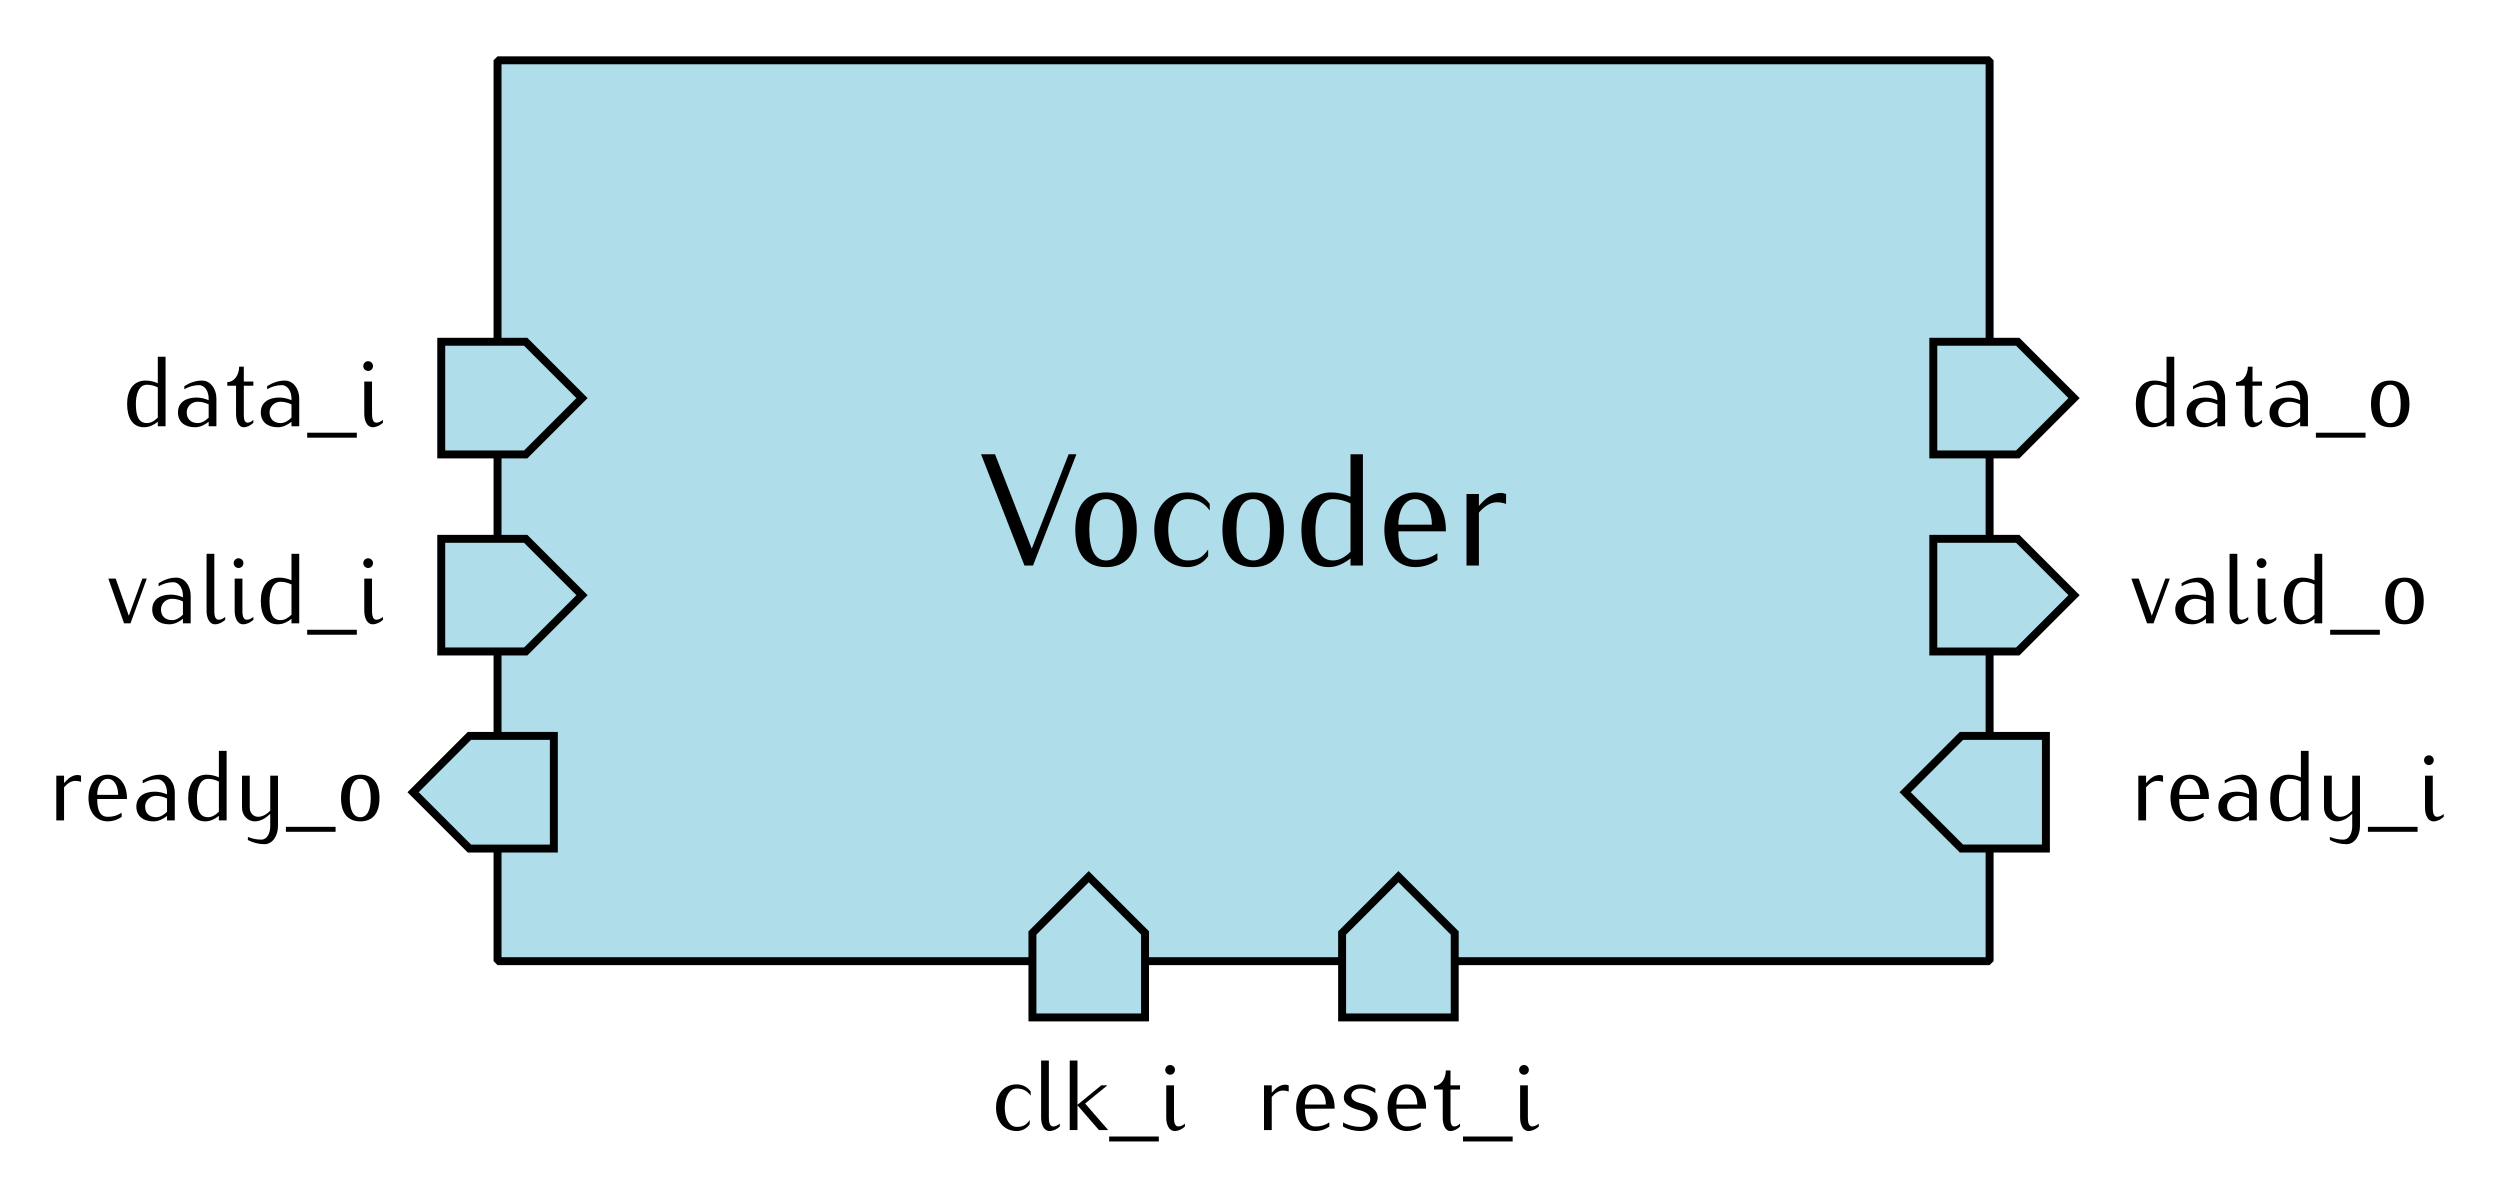 <?xml version="1.0" encoding="UTF-8" standalone="no"?>
<!-- Created with Inkscape (http://www.inkscape.org/) -->

<svg
   width="88.804mm"
   height="42.547mm"
   viewBox="0 0 314.658 150.756"
   id="svg2"
   version="1.1"
   xmlns="http://www.w3.org/2000/svg"
   xmlns:svg="http://www.w3.org/2000/svg"
   xmlns:rdf="http://www.w3.org/1999/02/22-rdf-syntax-ns#"
   xmlns:cc="http://creativecommons.org/ns#"
   xmlns:dc="http://purl.org/dc/elements/1.1/">
  <defs
     id="defs4" />
  <g
     id="layer1"
     transform="translate(-33.047,-144.776)">
    <g
       aria-label="ready_i"
       id="text3758"
       style="line-height:0%;font-family:Iwona;-inkscape-font-specification:Iwona;letter-spacing:0px;word-spacing:0px;stroke-width:1px">
      <path
         d="m 305.294,243.181 v -0.775 c -0.138,-0.05 -0.287,-0.087 -0.425,-0.087 -0.7,0 -1.262,0.487 -1.712,1.025 v -0.938 h -0.975 v 5.625 h 0.975 v -4.162 c 0.375,-0.438 0.85,-0.812 1.425,-0.812 0.237,0 0.487,0.05 0.713,0.125 z"
         style="font-size:12.5px;line-height:1.25"
         id="path35" />
      <path
         d="m 311.069,245.344 v -0.125 c 0,-1.762 -0.963,-2.938 -2.413,-2.938 -1.462,0 -2.425,1.175 -2.425,2.938 0,1.762 0.963,2.938 2.425,2.938 0.625,0 1.238,-0.2 1.75,-0.562 v -0.525 c -0.588,0.375 -1.062,0.512 -1.75,0.512 -1.062,0 -1.325,-1.012 -1.325,-2.237 z m -1.1,-0.525 h -2.638 c 0,-1 0.425,-2.013 1.325,-2.013 0.887,0 1.312,1.012 1.312,2.013 z"
         style="font-size:12.5px;line-height:1.25"
         id="path37" />
      <path
         d="m 317.094,248.031 v -3.5 c 0,-1.175 -0.725,-2.25 -1.812,-2.25 -0.8,0 -1.55,0.275 -2.225,0.7 v 0.388 c 0.562,-0.312 1.188,-0.512 1.837,-0.512 0.775,0 1.225,0.825 1.225,1.675 v 0.225 c -0.487,-0.212 -1.012,-0.338 -1.538,-0.338 -1.337,0 -2.325,0.613 -2.325,1.875 0,1.2 0.875,1.863 2.138,1.863 0.637,0 1.225,-0.287 1.725,-0.688 v 0.562 z m -0.975,-1.087 c -0.375,0.375 -0.838,0.688 -1.375,0.688 -0.838,0 -1.387,-0.512 -1.387,-1.337 0,-0.762 0.625,-1.35 1.387,-1.35 0.475,0 0.95,0.125 1.375,0.338 z"
         style="font-size:12.5px;line-height:1.25"
         id="path39" />
      <path
         d="m 323.619,248.031 v -8.75 h -0.975 v 3.337 c -0.487,-0.212 -1.012,-0.338 -1.538,-0.338 -1.562,0 -2.325,1.25 -2.325,2.938 0,1.663 0.625,2.938 2.138,2.938 0.637,0 1.225,-0.287 1.725,-0.688 v 0.562 z m -0.975,-1.087 c -0.375,0.375 -0.838,0.688 -1.375,0.688 -1.137,0 -1.387,-1.1 -1.387,-2.413 0,-1.175 0.362,-2.413 1.387,-2.413 0.475,0 0.95,0.125 1.375,0.338 z"
         style="font-size:12.5px;line-height:1.25"
         id="path41" />
      <path
         d="m 330.081,248.781 v -6.375 h -0.975 v 4.412 c -0.425,0.425 -0.95,0.762 -1.538,0.762 -0.588,0 -1.038,-0.512 -1.038,-1.113 v -4.062 h -0.975 v 4.062 c 0,0.912 0.7,1.688 1.6,1.688 0.75,0 1.413,-0.425 1.95,-0.95 v 1.575 c 0,0.838 -0.375,1.675 -1.125,1.675 -0.588,0 -1.15,-0.125 -1.688,-0.338 v 0.388 c 0.637,0.325 1.35,0.525 2.075,0.525 1.062,0 1.712,-1.1 1.712,-2.25 z"
         style="font-size:12.5px;line-height:1.25"
         id="path43" />
      <path
         d="m 337.331,249.469 v -0.625 h -6.25 v 0.625 z"
         style="font-size:12.5px;line-height:1.25"
         id="path45" />
      <path
         d="m 340.619,247.594 v -0.375 c -0.237,0.2 -0.512,0.362 -0.825,0.362 -0.463,0 -0.55,-0.575 -0.55,-1.113 v -4.062 h -0.975 v 4.062 c 0,0.838 0.325,1.688 1.062,1.688 0.475,0 0.925,-0.237 1.288,-0.562 z m -1.25,-7.138 c 0,-0.338 -0.275,-0.613 -0.613,-0.613 -0.338,0 -0.613,0.275 -0.613,0.613 0,0.338 0.275,0.613 0.613,0.613 0.338,0 0.613,-0.275 0.613,-0.613 z"
         style="font-size:12.5px;line-height:1.25"
         id="path47" />
    </g>
    <g
       aria-label="valid_o"
       id="text3762"
       style="line-height:0%;font-family:Iwona;-inkscape-font-specification:Iwona;letter-spacing:0px;word-spacing:0px;stroke-width:1px">
      <path
         d="m 306.144,217.603 h -0.562 l -1.7,4.675 -1.65,-4.675 h -0.925 l 1.975,5.625 h 0.812 z"
         style="font-size:12.5px;line-height:1.25"
         id="path50" />
      <path
         d="m 311.669,223.228 v -3.5 c 0,-1.175 -0.725,-2.25 -1.812,-2.25 -0.8,0 -1.55,0.275 -2.225,0.7 v 0.388 c 0.562,-0.312 1.188,-0.512 1.837,-0.512 0.775,0 1.225,0.825 1.225,1.675 v 0.225 c -0.487,-0.212 -1.012,-0.338 -1.538,-0.338 -1.337,0 -2.325,0.613 -2.325,1.875 0,1.2 0.875,1.863 2.138,1.863 0.637,0 1.225,-0.287 1.725,-0.688 v 0.562 z m -0.975,-1.087 c -0.375,0.375 -0.838,0.688 -1.375,0.688 -0.838,0 -1.387,-0.512 -1.387,-1.337 0,-0.762 0.625,-1.35 1.387,-1.35 0.475,0 0.95,0.125 1.375,0.338 z"
         style="font-size:12.5px;line-height:1.25"
         id="path52" />
      <path
         d="m 316.019,222.791 v -0.375 c -0.237,0.2 -0.512,0.362 -0.825,0.362 -0.463,0 -0.55,-0.575 -0.55,-1.113 v -7.188 h -0.975 v 7.188 c 0,0.838 0.325,1.688 1.062,1.688 0.475,0 0.925,-0.237 1.288,-0.562 z"
         style="font-size:12.5px;line-height:1.25"
         id="path54" />
      <path
         d="m 319.556,222.791 v -0.375 c -0.237,0.2 -0.512,0.362 -0.825,0.362 -0.463,0 -0.55,-0.575 -0.55,-1.113 v -4.062 h -0.975 v 4.062 c 0,0.838 0.325,1.688 1.062,1.688 0.475,0 0.925,-0.237 1.288,-0.562 z m -1.25,-7.138 c 0,-0.338 -0.275,-0.613 -0.613,-0.613 -0.338,0 -0.613,0.275 -0.613,0.613 0,0.338 0.275,0.613 0.613,0.613 0.338,0 0.613,-0.275 0.613,-0.613 z"
         style="font-size:12.5px;line-height:1.25"
         id="path56" />
      <path
         d="m 325.331,223.228 v -8.75 h -0.975 v 3.337 c -0.487,-0.212 -1.012,-0.338 -1.538,-0.338 -1.562,0 -2.325,1.25 -2.325,2.938 0,1.663 0.625,2.938 2.138,2.938 0.637,0 1.225,-0.287 1.725,-0.688 v 0.562 z m -0.975,-1.087 c -0.375,0.375 -0.838,0.688 -1.375,0.688 -1.137,0 -1.387,-1.1 -1.387,-2.413 0,-1.175 0.362,-2.413 1.387,-2.413 0.475,0 0.95,0.125 1.375,0.338 z"
         style="font-size:12.5px;line-height:1.25"
         id="path58" />
      <path
         d="m 332.581,224.666 v -0.625 h -6.25 v 0.625 z"
         style="font-size:12.5px;line-height:1.25"
         id="path60" />
      <path
         d="m 338.106,220.416 c 0,-1.913 -0.85,-2.938 -2.413,-2.938 -1.575,0 -2.425,1.025 -2.425,2.938 0,1.913 0.85,2.938 2.425,2.938 1.562,0 2.413,-1.025 2.413,-2.938 z m -1.1,0 c 0,1.562 -0.463,2.413 -1.312,2.413 -0.863,0 -1.325,-0.85 -1.325,-2.413 0,-1.562 0.463,-2.413 1.325,-2.413 0.85,0 1.312,0.85 1.312,2.413 z"
         style="font-size:12.5px;line-height:1.25"
         id="path62" />
    </g>
    <path
       id="rect4180"
       style="opacity:1;fill:#afdde9;stroke:#000000;stroke-linecap:round;stroke-linejoin:bevel"
       d="M 95.669,152.362 H 283.465 V 265.748 H 95.669 Z" />
    <path
       style="fill:#afdde9;fill-opacity:1;stroke:#000000;stroke-width:1px;stroke-linecap:butt;stroke-linejoin:miter;stroke-opacity:1"
       d="m 290.551,237.401 h -10.63 l -7.087,7.087 7.087,7.087 h 10.63 z"
       id="path4182" />
    <path
       id="path4184"
       d="m 276.378,212.598 h 10.63 l 7.087,7.087 -7.087,7.087 h -10.63 z"
       style="fill:#afdde9;fill-opacity:1;stroke:#000000;stroke-width:1px;stroke-linecap:butt;stroke-linejoin:miter;stroke-opacity:1" />
    <path
       style="fill:#afdde9;fill-opacity:1;stroke:#000000;stroke-width:1px;stroke-linecap:butt;stroke-linejoin:miter;stroke-opacity:1"
       d="m 162.992,272.835 v -10.63 l 7.087,-7.087 7.087,7.087 v 10.63 z"
       id="path4186" />
    <g
       aria-label="Vocoder"
       id="text4290"
       style="font-size:20px;line-height:0%;font-family:Iwona;-inkscape-font-specification:Iwona;text-align:center;letter-spacing:0px;word-spacing:0px;text-anchor:middle;stroke-width:1px">
      <path
         d="m 168.527,201.955 h -0.98 l -4.64,11.88 -4.62,-11.88 h -1.76 l 5.46,14 h 1.08 z"
         style="line-height:1.25"
         id="path66" />
      <path
         d="m 176.127,211.455 c 0,-3.06 -1.36,-4.7 -3.86,-4.7 -2.52,0 -3.88,1.64 -3.88,4.7 0,3.06 1.36,4.7 3.88,4.7 2.5,0 3.86,-1.64 3.86,-4.7 z m -1.76,0 c 0,2.5 -0.74,3.86 -2.1,3.86 -1.38,0 -2.12,-1.36 -2.12,-3.86 0,-2.5 0.74,-3.86 2.12,-3.86 1.36,0 2.1,1.36 2.1,3.86 z"
         style="line-height:1.25"
         id="path68" />
      <path
         d="m 185.307,209.035 v -0.84 c -0.64,-0.9 -1.68,-1.44 -2.8,-1.44 -2.5,0 -4.18,1.88 -4.18,4.7 0,2.82 1.68,4.7 4.18,4.7 1.04,0 2.02,-0.52 2.6,-1.38 v -0.84 c -0.68,1.02 -1.38,1.38 -2.6,1.38 -1.44,0 -2.42,-1.54 -2.42,-3.86 0,-2.32 0.98,-3.86 2.42,-3.86 1.24,0 2.08,0.44 2.8,1.44 z"
         style="line-height:1.25"
         id="path70" />
      <path
         d="m 194.647,211.455 c 0,-3.06 -1.36,-4.7 -3.86,-4.7 -2.52,0 -3.88,1.64 -3.88,4.7 0,3.06 1.36,4.7 3.88,4.7 2.5,0 3.86,-1.64 3.86,-4.7 z m -1.76,0 c 0,2.5 -0.74,3.86 -2.1,3.86 -1.38,0 -2.12,-1.36 -2.12,-3.86 0,-2.5 0.74,-3.86 2.12,-3.86 1.36,0 2.1,1.36 2.1,3.86 z"
         style="line-height:1.25"
         id="path72" />
      <path
         d="m 204.587,215.955 v -14 h -1.56 v 5.34 c -0.78,-0.34 -1.62,-0.54 -2.46,-0.54 -2.5,0 -3.72,2 -3.72,4.7 0,2.66 1,4.7 3.42,4.7 1.02,0 1.96,-0.46 2.76,-1.1 v 0.9 z m -1.56,-1.74 c -0.6,0.6 -1.34,1.1 -2.2,1.1 -1.82,0 -2.22,-1.76 -2.22,-3.86 0,-1.88 0.58,-3.86 2.22,-3.86 0.76,0 1.52,0.2 2.2,0.54 z"
         style="line-height:1.25"
         id="path74" />
      <path
         d="m 215.027,211.655 v -0.2 c 0,-2.82 -1.54,-4.7 -3.86,-4.7 -2.34,0 -3.88,1.88 -3.88,4.7 0,2.82 1.54,4.7 3.88,4.7 1,0 1.98,-0.32 2.8,-0.9 v -0.84 c -0.94,0.6 -1.7,0.82 -2.8,0.82 -1.7,0 -2.12,-1.62 -2.12,-3.58 z m -1.76,-0.84 h -4.22 c 0,-1.6 0.68,-3.22 2.12,-3.22 1.42,0 2.1,1.62 2.1,3.22 z"
         style="line-height:1.25"
         id="path76" />
      <path
         d="m 222.607,208.195 v -1.24 c -0.22,-0.08 -0.46,-0.14 -0.68,-0.14 -1.12,0 -2.02,0.78 -2.74,1.64 v -1.5 h -1.56 v 9 h 1.56 v -6.66 c 0.6,-0.7 1.36,-1.3 2.28,-1.3 0.38,0 0.78,0.08 1.14,0.2 z"
         style="line-height:1.25"
         id="path78" />
    </g>
    <path
       id="path4294"
       d="m 88.583,187.795 h 10.63 l 7.087,7.087 -7.087,7.087 H 88.583 Z"
       style="fill:#afdde9;fill-opacity:1;stroke:#000000;stroke-width:1px;stroke-linecap:butt;stroke-linejoin:miter;stroke-opacity:1" />
    <path
       id="path4298"
       d="m 201.969,272.835 v -10.63 l 7.087,-7.087 7.087,7.087 v 10.63 z"
       style="fill:#afdde9;fill-opacity:1;stroke:#000000;stroke-width:1px;stroke-linecap:butt;stroke-linejoin:miter;stroke-opacity:1" />
    <g
       aria-label="data_o"
       id="text4433"
       style="line-height:0%;font-family:Iwona;-inkscape-font-specification:Iwona;letter-spacing:0px;word-spacing:0px;stroke-width:1px">
      <path
         d="m 306.706,198.425 v -8.75 h -0.975 v 3.337 c -0.487,-0.212 -1.012,-0.338 -1.538,-0.338 -1.562,0 -2.325,1.25 -2.325,2.938 0,1.663 0.625,2.938 2.138,2.938 0.637,0 1.225,-0.287 1.725,-0.688 v 0.562 z m -0.975,-1.087 c -0.375,0.375 -0.838,0.688 -1.375,0.688 -1.137,0 -1.387,-1.1 -1.387,-2.413 0,-1.175 0.362,-2.413 1.387,-2.413 0.475,0 0.95,0.125 1.375,0.338 z"
         style="font-size:12.5px;line-height:1.25"
         id="path81" />
      <path
         d="m 313.106,198.425 v -3.5 c 0,-1.175 -0.725,-2.25 -1.812,-2.25 -0.8,0 -1.55,0.275 -2.225,0.7 v 0.388 c 0.562,-0.312 1.188,-0.512 1.837,-0.512 0.775,0 1.225,0.825 1.225,1.675 v 0.225 c -0.487,-0.212 -1.012,-0.338 -1.538,-0.338 -1.337,0 -2.325,0.613 -2.325,1.875 0,1.2 0.875,1.863 2.138,1.863 0.637,0 1.225,-0.287 1.725,-0.688 v 0.562 z m -0.975,-1.087 c -0.375,0.375 -0.838,0.688 -1.375,0.688 -0.838,0 -1.387,-0.512 -1.387,-1.337 0,-0.762 0.625,-1.35 1.387,-1.35 0.475,0 0.95,0.125 1.375,0.338 z"
         style="font-size:12.5px;line-height:1.25"
         id="path83" />
      <path
         d="m 317.756,197.988 v -0.375 c -0.2,0.2 -0.438,0.362 -0.725,0.362 -0.45,0 -0.475,-0.588 -0.475,-1.113 v -3.538 h 1.2 v -0.525 h -1.2 v -1.875 h -0.588 c 0,1 -0.575,1.938 -1.488,1.938 v 0.463 h 1.1 v 3.538 c 0,0.825 0.263,1.688 0.975,1.688 0.463,0 0.863,-0.25 1.2,-0.562 z"
         style="font-size:12.5px;line-height:1.25"
         id="path85" />
      <path
         d="m 323.531,198.425 v -3.5 c 0,-1.175 -0.725,-2.25 -1.812,-2.25 -0.8,0 -1.55,0.275 -2.225,0.7 v 0.388 c 0.562,-0.312 1.188,-0.512 1.837,-0.512 0.775,0 1.225,0.825 1.225,1.675 v 0.225 c -0.487,-0.212 -1.012,-0.338 -1.538,-0.338 -1.337,0 -2.325,0.613 -2.325,1.875 0,1.2 0.875,1.863 2.138,1.863 0.637,0 1.225,-0.287 1.725,-0.688 v 0.562 z m -0.975,-1.087 c -0.375,0.375 -0.838,0.688 -1.375,0.688 -0.838,0 -1.387,-0.512 -1.387,-1.337 0,-0.762 0.625,-1.35 1.387,-1.35 0.475,0 0.95,0.125 1.375,0.338 z"
         style="font-size:12.5px;line-height:1.25"
         id="path87" />
      <path
         d="m 330.781,199.863 v -0.625 h -6.25 v 0.625 z"
         style="font-size:12.5px;line-height:1.25"
         id="path89" />
      <path
         d="m 336.306,195.613 c 0,-1.913 -0.85,-2.938 -2.413,-2.938 -1.575,0 -2.425,1.025 -2.425,2.938 0,1.913 0.85,2.938 2.425,2.938 1.562,0 2.413,-1.025 2.413,-2.938 z m -1.1,0 c 0,1.562 -0.463,2.413 -1.312,2.413 -0.863,0 -1.325,-0.85 -1.325,-2.413 0,-1.562 0.463,-2.413 1.325,-2.413 0.85,0 1.312,0.85 1.312,2.413 z"
         style="font-size:12.5px;line-height:1.25"
         id="path91" />
    </g>
    <path
       id="path4437"
       d="m 276.378,187.795 h 10.63 l 7.087,7.087 -7.087,7.087 h -10.63 z"
       style="fill:#afdde9;fill-opacity:1;stroke:#000000;stroke-width:1px;stroke-linecap:butt;stroke-linejoin:miter;stroke-opacity:1" />
    <path
       style="fill:#afdde9;fill-opacity:1;stroke:#000000;stroke-width:1px;stroke-linecap:butt;stroke-linejoin:miter;stroke-opacity:1"
       d="M 102.756,237.402 H 92.126 l -7.087,7.087 7.087,7.087 h 10.63 z"
       id="path4445" />
    <g
       aria-label="clk_i"
       id="text4449"
       style="line-height:0%;font-family:Iwona;-inkscape-font-specification:Iwona;text-align:center;letter-spacing:0px;word-spacing:0px;text-anchor:middle;stroke-width:1px">
      <path
         d="m 162.773,282.683 v -0.525 c -0.4,-0.562 -1.05,-0.9 -1.75,-0.9 -1.562,0 -2.612,1.175 -2.612,2.938 0,1.762 1.05,2.938 2.612,2.938 0.65,0 1.262,-0.325 1.625,-0.863 v -0.525 c -0.425,0.637 -0.863,0.863 -1.625,0.863 -0.9,0 -1.512,-0.963 -1.512,-2.413 0,-1.45 0.613,-2.413 1.512,-2.413 0.775,0 1.3,0.275 1.75,0.9 z"
         style="font-size:12.5px;line-height:1.25"
         id="path94" />
      <path
         d="m 166.435,286.57 v -0.375 c -0.237,0.2 -0.512,0.362 -0.825,0.362 -0.463,0 -0.55,-0.575 -0.55,-1.113 v -7.188 h -0.975 v 7.188 c 0,0.838 0.325,1.688 1.062,1.688 0.475,0 0.925,-0.237 1.288,-0.562 z"
         style="font-size:12.5px;line-height:1.25"
         id="path96" />
      <path
         d="m 172.522,287.008 -2.9,-3.337 2.8,-2.288 h -0.775 l -2.987,2.45 v -5.575 h -0.975 v 8.75 h 0.975 v -3.112 l 2.7,3.112 z"
         style="font-size:12.5px;line-height:1.25"
         id="path98" />
      <path
         d="m 178.897,288.445 v -0.625 h -6.25 v 0.625 z"
         style="font-size:12.5px;line-height:1.25"
         id="path100" />
      <path
         d="m 182.185,286.57 v -0.375 c -0.237,0.2 -0.512,0.362 -0.825,0.362 -0.463,0 -0.55,-0.575 -0.55,-1.113 v -4.062 h -0.975 v 4.062 c 0,0.838 0.325,1.688 1.062,1.688 0.475,0 0.925,-0.237 1.288,-0.562 z m -1.25,-7.138 c 0,-0.338 -0.275,-0.613 -0.613,-0.613 -0.338,0 -0.613,0.275 -0.613,0.613 0,0.338 0.275,0.613 0.613,0.613 0.338,0 0.613,-0.275 0.613,-0.613 z"
         style="font-size:12.5px;line-height:1.25"
         id="path102" />
    </g>
    <g
       aria-label="reset_i"
       id="text4453"
       style="line-height:0%;font-family:Iwona;-inkscape-font-specification:Iwona;text-align:center;letter-spacing:0px;word-spacing:0px;text-anchor:middle;stroke-width:1px">
      <path
         d="m 195.249,282.158 v -0.775 c -0.138,-0.05 -0.287,-0.087 -0.425,-0.087 -0.7,0 -1.262,0.487 -1.712,1.025 v -0.938 h -0.975 v 5.625 h 0.975 v -4.162 c 0.375,-0.438 0.85,-0.812 1.425,-0.812 0.237,0 0.487,0.05 0.713,0.125 z"
         style="font-size:12.5px;line-height:1.25"
         id="path105" />
      <path
         d="m 201.024,284.32 v -0.125 c 0,-1.762 -0.963,-2.938 -2.413,-2.938 -1.462,0 -2.425,1.175 -2.425,2.938 0,1.762 0.963,2.938 2.425,2.938 0.625,0 1.238,-0.2 1.75,-0.562 v -0.525 c -0.588,0.375 -1.062,0.512 -1.75,0.512 -1.062,0 -1.325,-1.012 -1.325,-2.237 z m -1.1,-0.525 h -2.638 c 0,-1 0.425,-2.013 1.325,-2.013 0.887,0 1.312,1.012 1.312,2.013 z"
         style="font-size:12.5px;line-height:1.25"
         id="path107" />
      <path
         d="m 206.449,285.408 c 0,-0.988 -1.05,-1.5 -2.075,-1.75 -0.6,-0.15 -1.25,-0.4 -1.25,-0.988 0,-0.537 0.55,-0.887 1.15,-0.887 0.662,0 1.325,0.2 1.875,0.562 v -0.525 c -0.55,-0.362 -1.212,-0.562 -1.875,-0.562 -1.087,0 -2.087,0.662 -2.087,1.675 0,0.912 1.012,1.337 1.975,1.575 0.662,0.163 1.35,0.512 1.35,1.15 0,0.588 -0.6,0.95 -1.238,0.95 -0.775,0 -1.525,-0.188 -2.188,-0.562 v 0.525 c 0.662,0.375 1.413,0.562 2.188,0.562 1.125,0 2.175,-0.675 2.175,-1.725 z"
         style="font-size:12.5px;line-height:1.25"
         id="path109" />
      <path
         d="m 212.536,284.32 v -0.125 c 0,-1.762 -0.963,-2.938 -2.413,-2.938 -1.462,0 -2.425,1.175 -2.425,2.938 0,1.762 0.963,2.938 2.425,2.938 0.625,0 1.238,-0.2 1.75,-0.562 v -0.525 c -0.588,0.375 -1.062,0.512 -1.75,0.512 -1.062,0 -1.325,-1.012 -1.325,-2.237 z m -1.1,-0.525 h -2.638 c 0,-1 0.425,-2.013 1.325,-2.013 0.887,0 1.312,1.012 1.312,2.013 z"
         style="font-size:12.5px;line-height:1.25"
         id="path111" />
      <path
         d="m 216.811,286.57 v -0.375 c -0.2,0.2 -0.438,0.362 -0.725,0.362 -0.45,0 -0.475,-0.588 -0.475,-1.113 v -3.538 h 1.2 v -0.525 h -1.2 v -1.875 h -0.588 c 0,1 -0.575,1.938 -1.488,1.938 v 0.463 h 1.1 v 3.538 c 0,0.825 0.263,1.688 0.975,1.688 0.463,0 0.863,-0.25 1.2,-0.562 z"
         style="font-size:12.5px;line-height:1.25"
         id="path113" />
      <path
         d="m 223.436,288.445 v -0.625 h -6.25 v 0.625 z"
         style="font-size:12.5px;line-height:1.25"
         id="path115" />
      <path
         d="m 226.724,286.57 v -0.375 c -0.237,0.2 -0.512,0.362 -0.825,0.362 -0.463,0 -0.55,-0.575 -0.55,-1.113 v -4.062 h -0.975 v 4.062 c 0,0.838 0.325,1.688 1.062,1.688 0.475,0 0.925,-0.237 1.288,-0.562 z m -1.25,-7.138 c 0,-0.338 -0.275,-0.613 -0.613,-0.613 -0.338,0 -0.613,0.275 -0.613,0.613 0,0.338 0.275,0.613 0.613,0.613 0.338,0 0.613,-0.275 0.613,-0.613 z"
         style="font-size:12.5px;line-height:1.25"
         id="path117" />
    </g>
    <g
       aria-label="data_i"
       id="text4457"
       style="line-height:0%;font-family:Iwona;-inkscape-font-specification:Iwona;text-align:end;letter-spacing:0px;word-spacing:0px;text-anchor:end;stroke-width:1px">
      <path
         d="m 53.884,198.425 v -8.75 h -0.975 v 3.337 c -0.487,-0.212 -1.012,-0.338 -1.538,-0.338 -1.562,0 -2.325,1.25 -2.325,2.938 0,1.663 0.625,2.938 2.138,2.938 0.637,0 1.225,-0.287 1.725,-0.688 v 0.562 z m -0.975,-1.087 c -0.375,0.375 -0.838,0.688 -1.375,0.688 -1.137,0 -1.387,-1.1 -1.387,-2.413 0,-1.175 0.362,-2.413 1.387,-2.413 0.475,0 0.95,0.125 1.375,0.338 z"
         style="font-size:12.5px;line-height:1.25"
         id="path120" />
      <path
         d="m 60.284,198.425 v -3.5 c 0,-1.175 -0.725,-2.25 -1.812,-2.25 -0.8,0 -1.55,0.275 -2.225,0.7 v 0.388 c 0.562,-0.312 1.188,-0.512 1.837,-0.512 0.775,0 1.225,0.825 1.225,1.675 v 0.225 c -0.487,-0.212 -1.012,-0.338 -1.538,-0.338 -1.337,0 -2.325,0.613 -2.325,1.875 0,1.2 0.875,1.863 2.138,1.863 0.637,0 1.225,-0.287 1.725,-0.688 v 0.562 z m -0.975,-1.087 c -0.375,0.375 -0.838,0.688 -1.375,0.688 -0.838,0 -1.387,-0.512 -1.387,-1.337 0,-0.762 0.625,-1.35 1.387,-1.35 0.475,0 0.95,0.125 1.375,0.338 z"
         style="font-size:12.5px;line-height:1.25"
         id="path122" />
      <path
         d="m 64.934,197.988 v -0.375 c -0.2,0.2 -0.438,0.362 -0.725,0.362 -0.45,0 -0.475,-0.588 -0.475,-1.113 v -3.538 h 1.2 v -0.525 h -1.2 v -1.875 h -0.588 c 0,1 -0.575,1.938 -1.488,1.938 v 0.463 h 1.1 v 3.538 c 0,0.825 0.263,1.688 0.975,1.688 0.463,0 0.863,-0.25 1.2,-0.562 z"
         style="font-size:12.5px;line-height:1.25"
         id="path124" />
      <path
         d="m 70.709,198.425 v -3.5 c 0,-1.175 -0.725,-2.25 -1.812,-2.25 -0.8,0 -1.55,0.275 -2.225,0.7 v 0.388 c 0.562,-0.312 1.188,-0.512 1.837,-0.512 0.775,0 1.225,0.825 1.225,1.675 v 0.225 c -0.487,-0.212 -1.012,-0.338 -1.538,-0.338 -1.337,0 -2.325,0.613 -2.325,1.875 0,1.2 0.875,1.863 2.138,1.863 0.637,0 1.225,-0.287 1.725,-0.688 v 0.562 z m -0.975,-1.087 c -0.375,0.375 -0.838,0.688 -1.375,0.688 -0.838,0 -1.387,-0.512 -1.387,-1.337 0,-0.762 0.625,-1.35 1.387,-1.35 0.475,0 0.95,0.125 1.375,0.338 z"
         style="font-size:12.5px;line-height:1.25"
         id="path126" />
      <path
         d="m 77.959,199.863 v -0.625 h -6.25 v 0.625 z"
         style="font-size:12.5px;line-height:1.25"
         id="path128" />
      <path
         d="m 81.246,197.988 v -0.375 c -0.237,0.2 -0.512,0.362 -0.825,0.362 -0.463,0 -0.55,-0.575 -0.55,-1.113 v -4.062 h -0.975 v 4.062 c 0,0.838 0.325,1.688 1.062,1.688 0.475,0 0.925,-0.237 1.288,-0.562 z m -1.25,-7.138 c 0,-0.338 -0.275,-0.613 -0.613,-0.613 -0.338,0 -0.613,0.275 -0.613,0.613 0,0.338 0.275,0.613 0.613,0.613 0.338,0 0.613,-0.275 0.613,-0.613 z"
         style="font-size:12.5px;line-height:1.25"
         id="path130" />
    </g>
    <g
       aria-label="ready_o"
       id="text4465"
       style="line-height:0%;font-family:Iwona;-inkscape-font-specification:Iwona;text-align:end;letter-spacing:0px;word-spacing:0px;text-anchor:end;stroke-width:1px">
      <path
         d="m 43.246,243.181 v -0.775 c -0.138,-0.05 -0.287,-0.087 -0.425,-0.087 -0.7,0 -1.262,0.487 -1.712,1.025 v -0.938 h -0.975 v 5.625 h 0.975 v -4.162 c 0.375,-0.438 0.85,-0.812 1.425,-0.812 0.237,0 0.487,0.05 0.713,0.125 z"
         style="font-size:12.5px;line-height:1.25"
         id="path133" />
      <path
         d="m 49.021,245.344 v -0.125 c 0,-1.762 -0.963,-2.938 -2.413,-2.938 -1.462,0 -2.425,1.175 -2.425,2.938 0,1.762 0.963,2.938 2.425,2.938 0.625,0 1.238,-0.2 1.75,-0.562 v -0.525 c -0.588,0.375 -1.062,0.512 -1.75,0.512 -1.062,0 -1.325,-1.012 -1.325,-2.237 z m -1.1,-0.525 h -2.638 c 0,-1 0.425,-2.013 1.325,-2.013 0.887,0 1.312,1.012 1.312,2.013 z"
         style="font-size:12.5px;line-height:1.25"
         id="path135" />
      <path
         d="m 55.046,248.031 v -3.5 c 0,-1.175 -0.725,-2.25 -1.812,-2.25 -0.8,0 -1.55,0.275 -2.225,0.7 v 0.388 c 0.562,-0.312 1.188,-0.512 1.837,-0.512 0.775,0 1.225,0.825 1.225,1.675 v 0.225 c -0.487,-0.212 -1.012,-0.338 -1.538,-0.338 -1.337,0 -2.325,0.613 -2.325,1.875 0,1.2 0.875,1.863 2.138,1.863 0.637,0 1.225,-0.287 1.725,-0.688 v 0.562 z m -0.975,-1.087 c -0.375,0.375 -0.838,0.688 -1.375,0.688 -0.838,0 -1.387,-0.512 -1.387,-1.337 0,-0.762 0.625,-1.35 1.387,-1.35 0.475,0 0.95,0.125 1.375,0.338 z"
         style="font-size:12.5px;line-height:1.25"
         id="path137" />
      <path
         d="m 61.571,248.031 v -8.75 h -0.975 v 3.337 c -0.487,-0.212 -1.012,-0.338 -1.538,-0.338 -1.562,0 -2.325,1.25 -2.325,2.938 0,1.663 0.625,2.938 2.138,2.938 0.637,0 1.225,-0.287 1.725,-0.688 v 0.562 z m -0.975,-1.087 c -0.375,0.375 -0.838,0.688 -1.375,0.688 -1.137,0 -1.387,-1.1 -1.387,-2.413 0,-1.175 0.362,-2.413 1.387,-2.413 0.475,0 0.95,0.125 1.375,0.338 z"
         style="font-size:12.5px;line-height:1.25"
         id="path139" />
      <path
         d="m 68.034,248.781 v -6.375 h -0.975 v 4.412 c -0.425,0.425 -0.95,0.762 -1.538,0.762 -0.588,0 -1.038,-0.512 -1.038,-1.113 v -4.062 h -0.975 v 4.062 c 0,0.912 0.7,1.688 1.6,1.688 0.75,0 1.413,-0.425 1.95,-0.95 v 1.575 c 0,0.838 -0.375,1.675 -1.125,1.675 -0.588,0 -1.15,-0.125 -1.688,-0.338 v 0.388 c 0.637,0.325 1.35,0.525 2.075,0.525 1.062,0 1.712,-1.1 1.712,-2.25 z"
         style="font-size:12.5px;line-height:1.25"
         id="path141" />
      <path
         d="m 75.284,249.469 v -0.625 h -6.25 v 0.625 z"
         style="font-size:12.5px;line-height:1.25"
         id="path143" />
      <path
         d="m 80.809,245.219 c 0,-1.913 -0.85,-2.938 -2.413,-2.938 -1.575,0 -2.425,1.025 -2.425,2.938 0,1.913 0.85,2.938 2.425,2.938 1.562,0 2.413,-1.025 2.413,-2.938 z m -1.1,0 c 0,1.562 -0.463,2.413 -1.312,2.413 -0.863,0 -1.325,-0.85 -1.325,-2.413 0,-1.562 0.463,-2.413 1.325,-2.413 0.85,0 1.312,0.85 1.312,2.413 z"
         style="font-size:12.5px;line-height:1.25"
         id="path145" />
    </g>
    <path
       style="fill:#afdde9;fill-opacity:1;stroke:#000000;stroke-width:1px;stroke-linecap:butt;stroke-linejoin:miter;stroke-opacity:1"
       d="m 88.583,212.598 h 10.63 l 7.087,7.087 -7.087,7.087 H 88.583 Z"
       id="path3371" />
    <g
       aria-label="valid_i"
       id="text3373"
       style="line-height:0%;font-family:Iwona;-inkscape-font-specification:Iwona;text-align:end;letter-spacing:0px;word-spacing:0px;text-anchor:end;stroke-width:1px">
      <path
         d="m 51.521,217.603 h -0.562 l -1.7,4.675 -1.65,-4.675 h -0.925 l 1.975,5.625 h 0.812 z"
         style="font-size:12.5px;line-height:1.25"
         id="path148" />
      <path
         d="m 57.046,223.228 v -3.5 c 0,-1.175 -0.725,-2.25 -1.812,-2.25 -0.8,0 -1.55,0.275 -2.225,0.7 v 0.388 c 0.562,-0.312 1.188,-0.512 1.837,-0.512 0.775,0 1.225,0.825 1.225,1.675 v 0.225 c -0.487,-0.212 -1.012,-0.338 -1.538,-0.338 -1.337,0 -2.325,0.613 -2.325,1.875 0,1.2 0.875,1.863 2.138,1.863 0.637,0 1.225,-0.287 1.725,-0.688 v 0.562 z m -0.975,-1.087 c -0.375,0.375 -0.838,0.688 -1.375,0.688 -0.838,0 -1.387,-0.512 -1.387,-1.337 0,-0.762 0.625,-1.35 1.387,-1.35 0.475,0 0.95,0.125 1.375,0.338 z"
         style="font-size:12.5px;line-height:1.25"
         id="path150" />
      <path
         d="m 61.396,222.791 v -0.375 c -0.237,0.2 -0.512,0.362 -0.825,0.362 -0.463,0 -0.55,-0.575 -0.55,-1.113 v -7.188 h -0.975 v 7.188 c 0,0.838 0.325,1.688 1.062,1.688 0.475,0 0.925,-0.237 1.288,-0.562 z"
         style="font-size:12.5px;line-height:1.25"
         id="path152" />
      <path
         d="m 64.934,222.791 v -0.375 c -0.237,0.2 -0.512,0.362 -0.825,0.362 -0.463,0 -0.55,-0.575 -0.55,-1.113 v -4.062 h -0.975 v 4.062 c 0,0.838 0.325,1.688 1.062,1.688 0.475,0 0.925,-0.237 1.288,-0.562 z m -1.25,-7.138 c 0,-0.338 -0.275,-0.613 -0.613,-0.613 -0.338,0 -0.613,0.275 -0.613,0.613 0,0.338 0.275,0.613 0.613,0.613 0.338,0 0.613,-0.275 0.613,-0.613 z"
         style="font-size:12.5px;line-height:1.25"
         id="path154" />
      <path
         d="m 70.709,223.228 v -8.75 h -0.975 v 3.337 c -0.487,-0.212 -1.012,-0.338 -1.538,-0.338 -1.562,0 -2.325,1.25 -2.325,2.938 0,1.663 0.625,2.938 2.138,2.938 0.637,0 1.225,-0.287 1.725,-0.688 v 0.562 z m -0.975,-1.087 c -0.375,0.375 -0.838,0.688 -1.375,0.688 -1.137,0 -1.387,-1.1 -1.387,-2.413 0,-1.175 0.362,-2.413 1.387,-2.413 0.475,0 0.95,0.125 1.375,0.338 z"
         style="font-size:12.5px;line-height:1.25"
         id="path156" />
      <path
         d="m 77.959,224.666 v -0.625 h -6.25 v 0.625 z"
         style="font-size:12.5px;line-height:1.25"
         id="path158" />
      <path
         d="m 81.246,222.791 v -0.375 c -0.237,0.2 -0.512,0.362 -0.825,0.362 -0.463,0 -0.55,-0.575 -0.55,-1.113 v -4.062 h -0.975 v 4.062 c 0,0.838 0.325,1.688 1.062,1.688 0.475,0 0.925,-0.237 1.288,-0.562 z m -1.25,-7.138 c 0,-0.338 -0.275,-0.613 -0.613,-0.613 -0.338,0 -0.613,0.275 -0.613,0.613 0,0.338 0.275,0.613 0.613,0.613 0.338,0 0.613,-0.275 0.613,-0.613 z"
         style="font-size:12.5px;line-height:1.25"
         id="path160" />
    </g>
  </g>
</svg>
